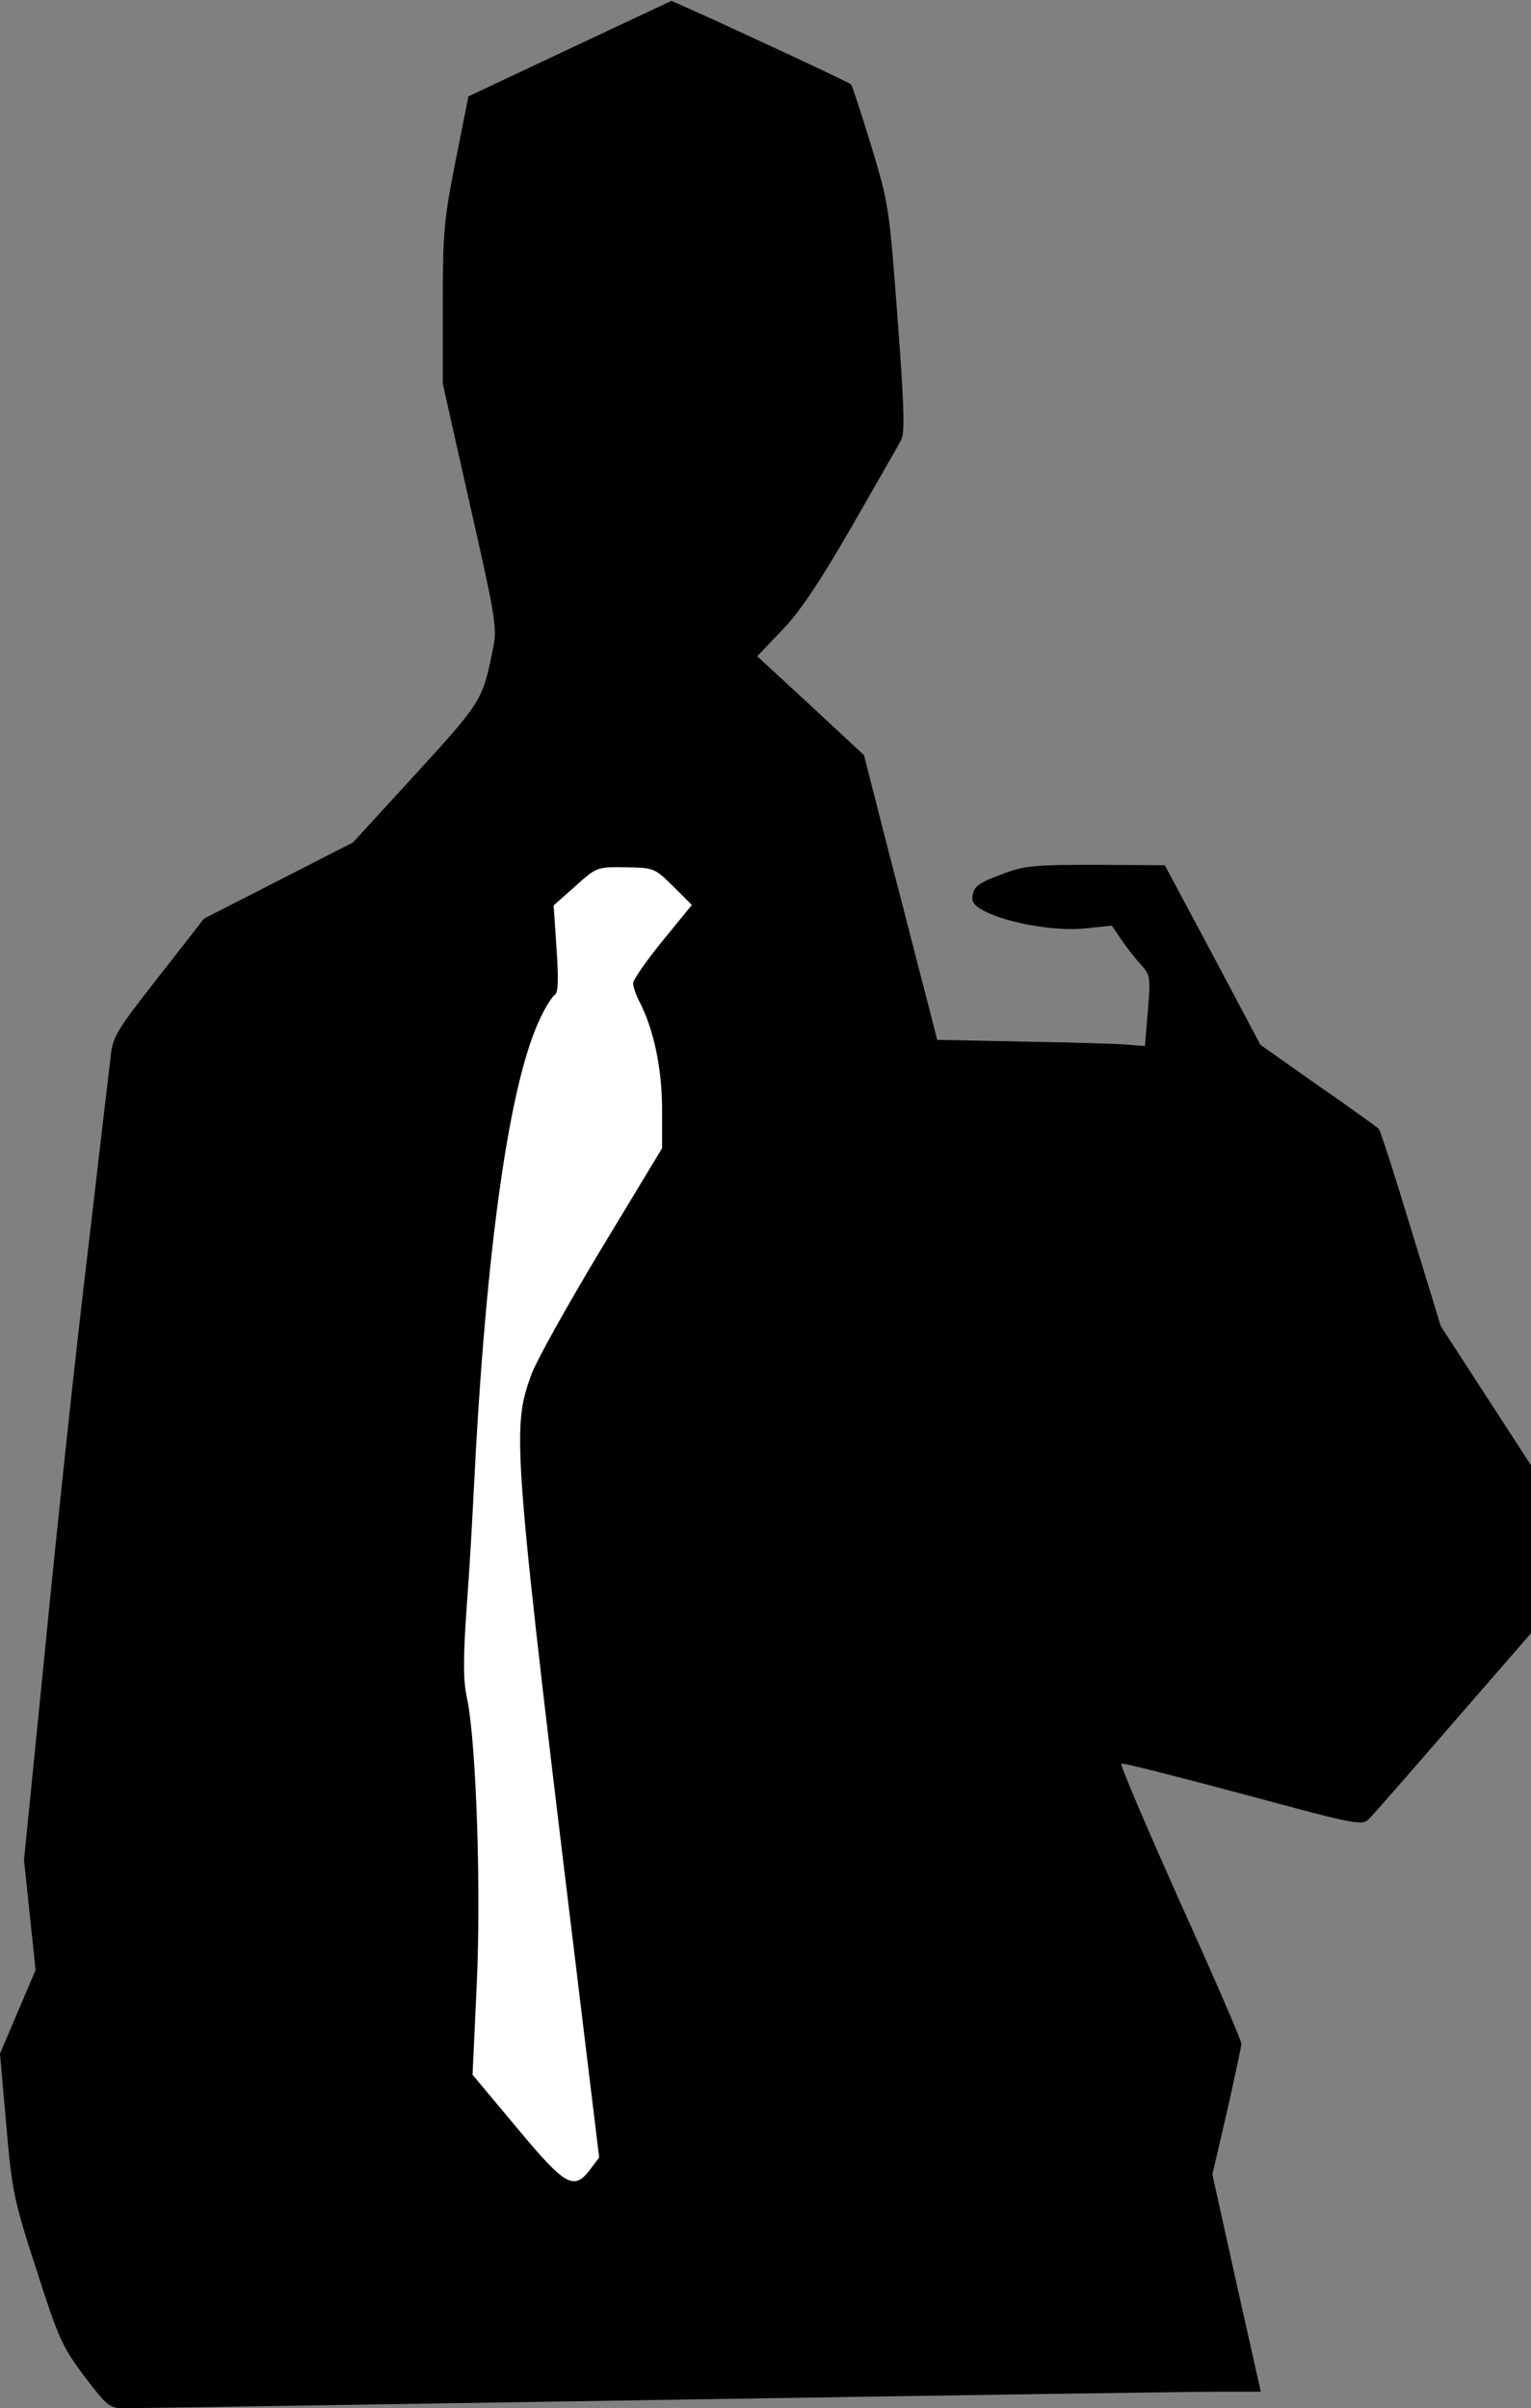 <?xml version="1.0" standalone="no"?>
<!DOCTYPE svg PUBLIC "-//W3C//DTD SVG 20010904//EN"
 "http://www.w3.org/TR/2001/REC-SVG-20010904/DTD/svg10.dtd">
<svg version="1.0" xmlns="http://www.w3.org/2000/svg"
 width="370pt" height="582pt" viewBox="0 0 370 582"
 preserveAspectRatio="xMidYMid meet">
<rect x="0" y="0" width="370" height="582" fill="#808080" stroke="none"/>
<g transform="translate(0,582) scale(0.1,-0.1)"
fill="#000000" stroke="none">
<path fill="#000000" stroke="none" d="M1378 5703 l-246 -116 -31 -156 c-28
-142 -31 -173 -31 -347 l0 -191 66 -294 c63 -278 66 -297 55 -349 -25 -122
-26 -125 -185 -299 l-153 -167 -180 -92 -180 -92 -110 -141 c-104 -133 -111
-144 -116 -197 -4 -31 -29 -246 -56 -477 -28 -231 -73 -654 -101 -940 l-52
-520 14 -133 14 -133 -43 -101 -43 -101 15 -171 c14 -161 18 -182 73 -351 53
-166 63 -187 116 -258 54 -71 61 -77 95 -77 20 0 599 9 1286 20 688 11 1298
20 1356 20 l106 0 -59 263 -58 262 35 151 c19 84 35 158 35 165 0 8 -67 163
-149 344 -81 182 -145 331 -141 333 5 2 137 -32 295 -74 281 -76 287 -77 305
-58 10 10 102 115 204 233 l186 214 0 203 0 203 -109 168 -109 168 -72 235
c-39 129 -74 238 -78 242 -4 4 -70 52 -147 105 l-139 98 -115 217 -116 217
-167 1 c-147 0 -173 -2 -225 -22 -62 -23 -73 -32 -73 -61 0 -37 164 -80 269
-71 l68 7 23 -34 c13 -19 34 -46 47 -60 23 -25 24 -31 17 -112 l-7 -85 -51 4
c-28 2 -141 5 -251 7 l-200 4 -28 109 c-16 60 -55 215 -89 344 l-60 235 -129
120 -129 119 58 61 c42 42 91 115 169 250 60 105 115 200 121 212 9 17 7 85
-9 295 -20 267 -21 276 -64 417 -24 79 -46 145 -48 147 -3 4 -286 136 -383
179 l-51 23 -245 -115z"/>
<path fill="#ffffff" stroke="none" d="M1627 3678 l45 -45 -71 -87 c-39 -48
-71 -94 -71 -102 0 -8 7 -29 16 -46 34 -66 54 -161 54 -258 l0 -95 -148 -245
c-81 -135 -158 -272 -169 -305 -47 -132 -45 -163 131 -1609 l34 -280 -21 -28
c-40 -53 -60 -42 -178 100 l-107 128 10 215 c11 231 -1 586 -23 693 -10 45
-10 96 -1 225 7 91 14 218 17 281 29 583 86 988 162 1142 12 26 28 50 34 54 8
5 9 37 4 111 l-7 105 52 46 c52 47 53 47 122 46 69 -1 70 -2 115 -46z"/>
</g>
</svg>
